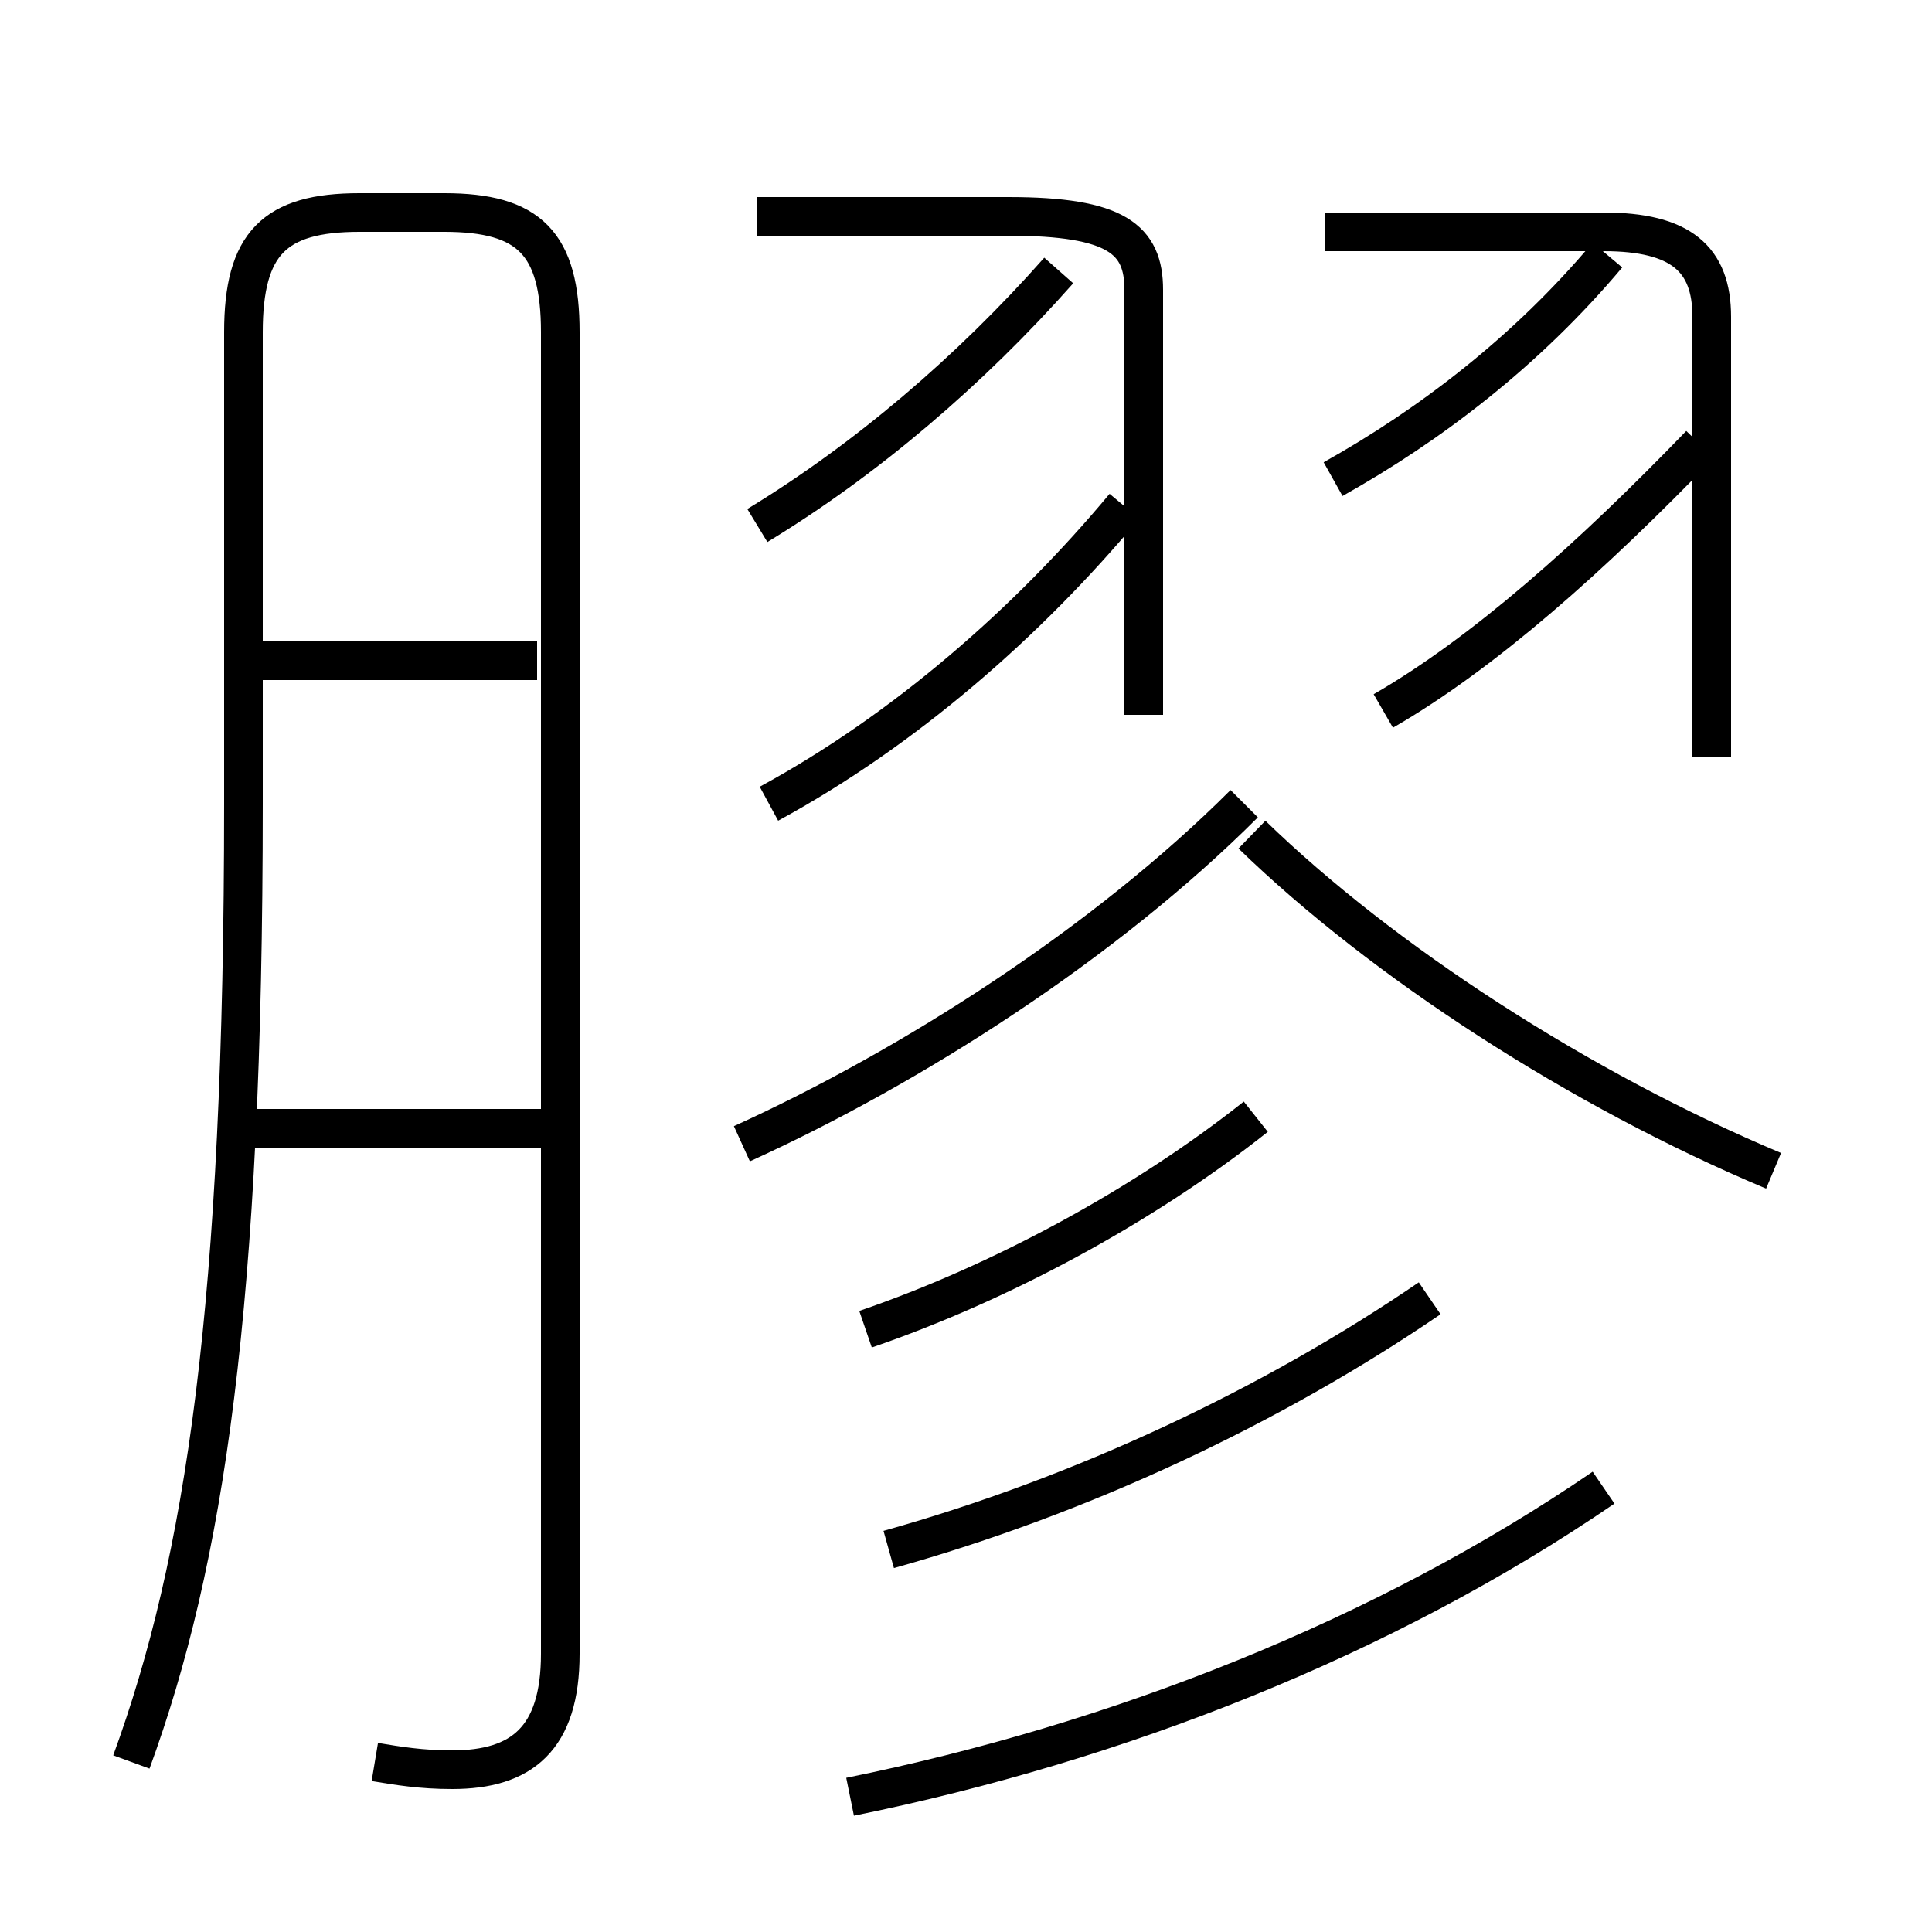 <?xml version='1.0' encoding='utf8'?>
<svg viewBox="0.0 -6.0 50.0 50.0" version="1.1" xmlns="http://www.w3.org/2000/svg">
<rect x="0.0" y="-6.0" width="50.0" height="50.0" fill="#808080" stroke="none"/>
<rect x="-1000" y="-1000" width="2000" height="2000" stroke="white" fill="white"/>
<g style="fill:white;stroke:#000000;  stroke-width:1">
<path d="M 9.7 1.6 C 10.3 1.7 10.9 1.8 11.7 1.8 C 13.5 1.8 14.5 1.0 14.5 -1.2 L 14.5 -35.4 C 14.5 -37.7 13.7 -38.5 11.5 -38.5 L 9.3 -38.5 C 7.1 -38.5 6.3 -37.7 6.3 -35.4 L 6.3 -23.2 C 6.3 -10.2 5.3 -3.6 3.4 1.6 M 14.2 -14.8 L 5.8 -14.8 M 13.9 -26.9 L 5.8 -26.9 M 22.0 2.5 C 28.9 1.1 35.8 -1.6 41.5 -5.5 M 23.0 -3.9 C 28.0 -5.3 32.9 -7.6 37.0 -10.4 M 22.4 -9.6 C 25.9 -10.8 29.6 -12.8 32.5 -15.1 M 19.2 -14.4 C 23.6 -16.4 28.6 -19.6 32.2 -23.2 M 19.9 -23.2 C 23.4 -25.1 26.6 -27.9 29.1 -30.9 M 19.6 -30.4 C 22.4 -32.1 25.1 -34.4 27.4 -37.0 M 29.6 -25.5 L 29.6 -36.5 C 29.6 -37.8 28.9 -38.4 26.1 -38.4 L 19.6 -38.4 M 45.9 -13.7 C 40.9 -15.8 35.8 -19.1 32.4 -22.4 M 35.8 -25.6 C 38.4 -27.1 41.2 -29.6 44.0 -32.5 M 44.3 -24.4 L 44.3 -35.8 C 44.3 -37.3 43.5 -38.0 41.5 -38.0 L 34.3 -38.0 M 34.5 -31.6 C 37.0 -33.0 39.5 -34.9 41.6 -37.4" transform="translate(0.0 38.0)" />
</g>
</svg>
